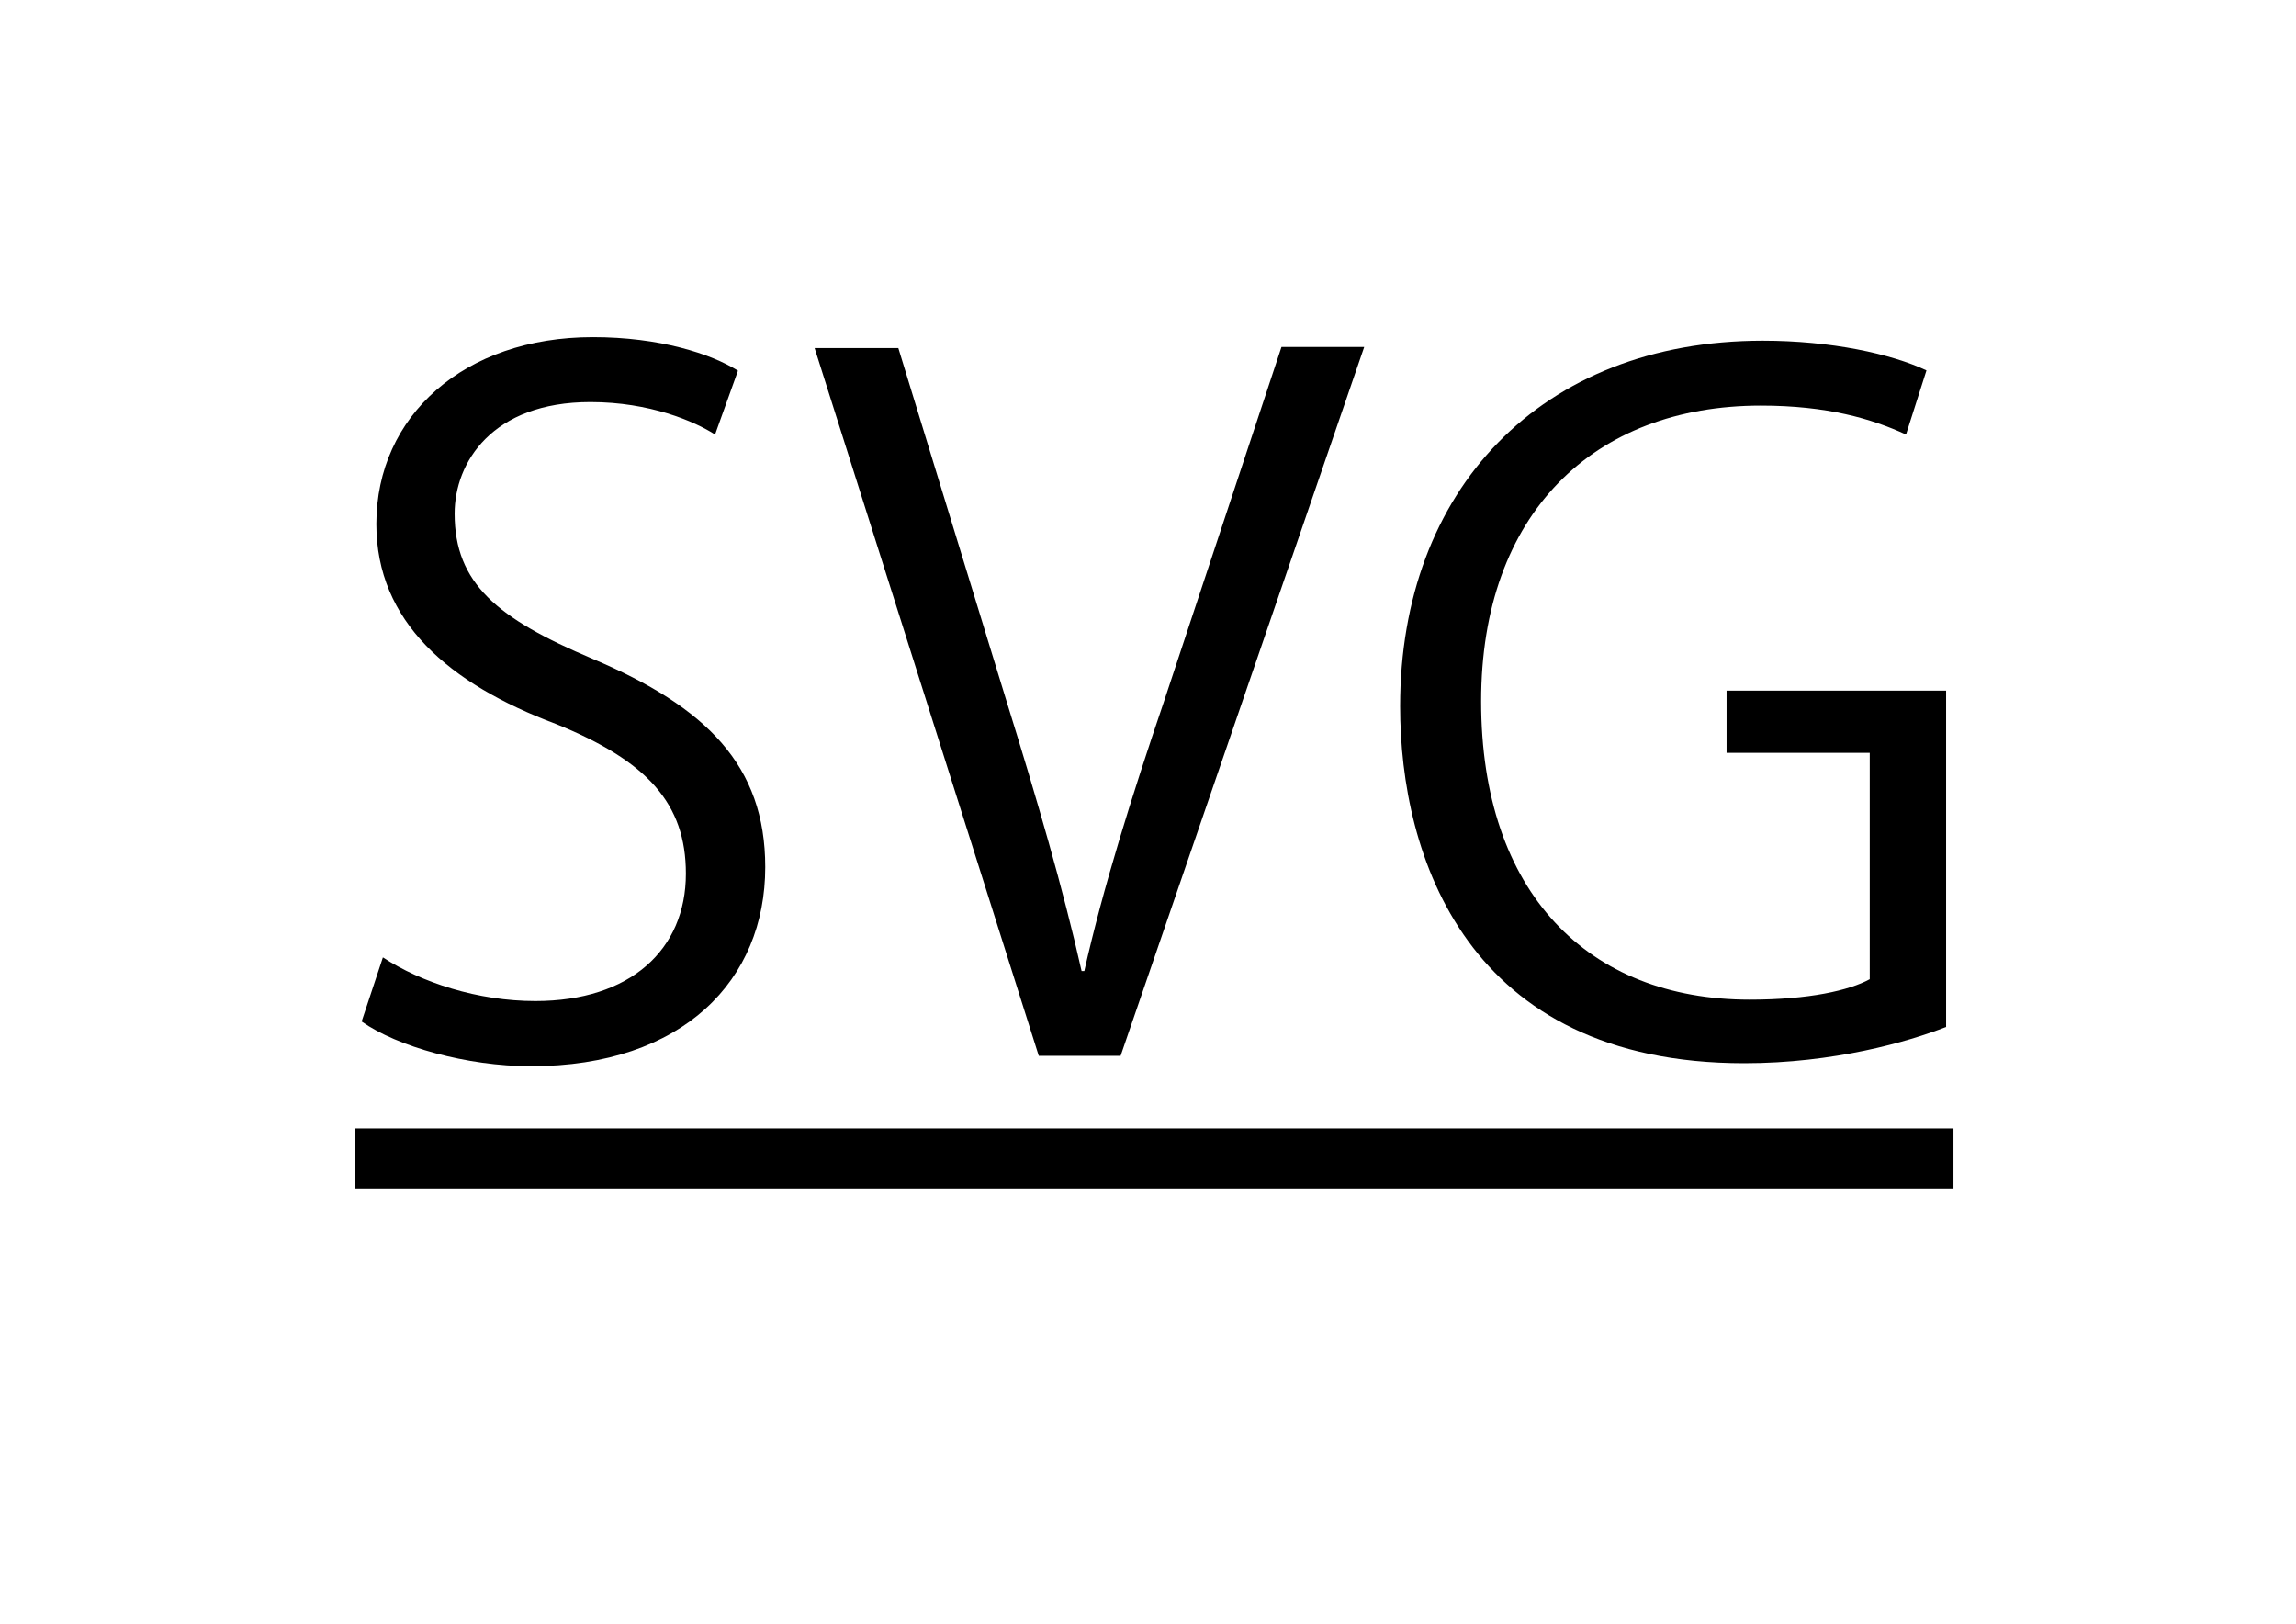 <?xml version="1.0" encoding="utf-8"?>
<!-- Generator: Adobe Illustrator 24.2.0, SVG Export Plug-In . SVG Version: 6.00 Build 0)  -->
<svg version="1.1" id="レイヤー_1" xmlns="http://www.w3.org/2000/svg" xmlns:xlink="http://www.w3.org/1999/xlink" x="0px"
	 y="0px" viewBox="0 0 841.9 595.3" style="enable-background:new 0 0 841.9 595.3;" xml:space="preserve">
<g>
	<path d="M262.2,159.3c-7.5-4.8-23.9-11.9-45.7-11.9c-36.1,0-49.8,22.2-49.8,40.9c0,25.6,15.7,38.5,50.5,53.2
		c41.9,17.7,63.4,39.2,63.4,76.4c0,41.3-30,73-85.9,73c-23.5,0-49.1-7.2-62.1-16.4l7.8-23.5c14,9.2,34.8,16,55.9,16
		c34.8,0,55.2-18.8,55.2-46.7c0-25.6-14-41.3-47.7-54.9c-39.2-14.7-65.8-37.5-65.8-73.3c0-39.6,32.1-68.5,79.4-68.5
		c24.5,0,43.3,6.1,53.2,12.3L262.2,159.3z"/>
	<path d="M500.2,127.3l-89.3,259.8h-30l-82.2-259.5h30.7l39.9,130.2c10.9,35.1,20.5,67.9,27.3,98.2h1c6.8-30.3,17.4-64.1,29-98.2
		l43.3-130.6H500.2z"/>
	<path d="M713.6,376.5c-14,5.5-41.3,13.3-74,13.3c-101.9,0-126.2-76-126.2-130.9c0-79.1,51.5-134,133-134c24.9,0,47.1,4.8,60,10.9
		l-7.5,23.5c-12.6-5.8-29-10.6-53.2-10.6c-61.4,0-102.6,39.6-102.6,108.4c0,70.2,39.2,109.4,98.5,109.4c21.8,0,36.5-3.4,44-7.5V276
		h-52.5v-22.8h80.5V376.5z"/>
</g>
<rect x="130.3" y="413.7" width="586" height="22"/>
</svg>
